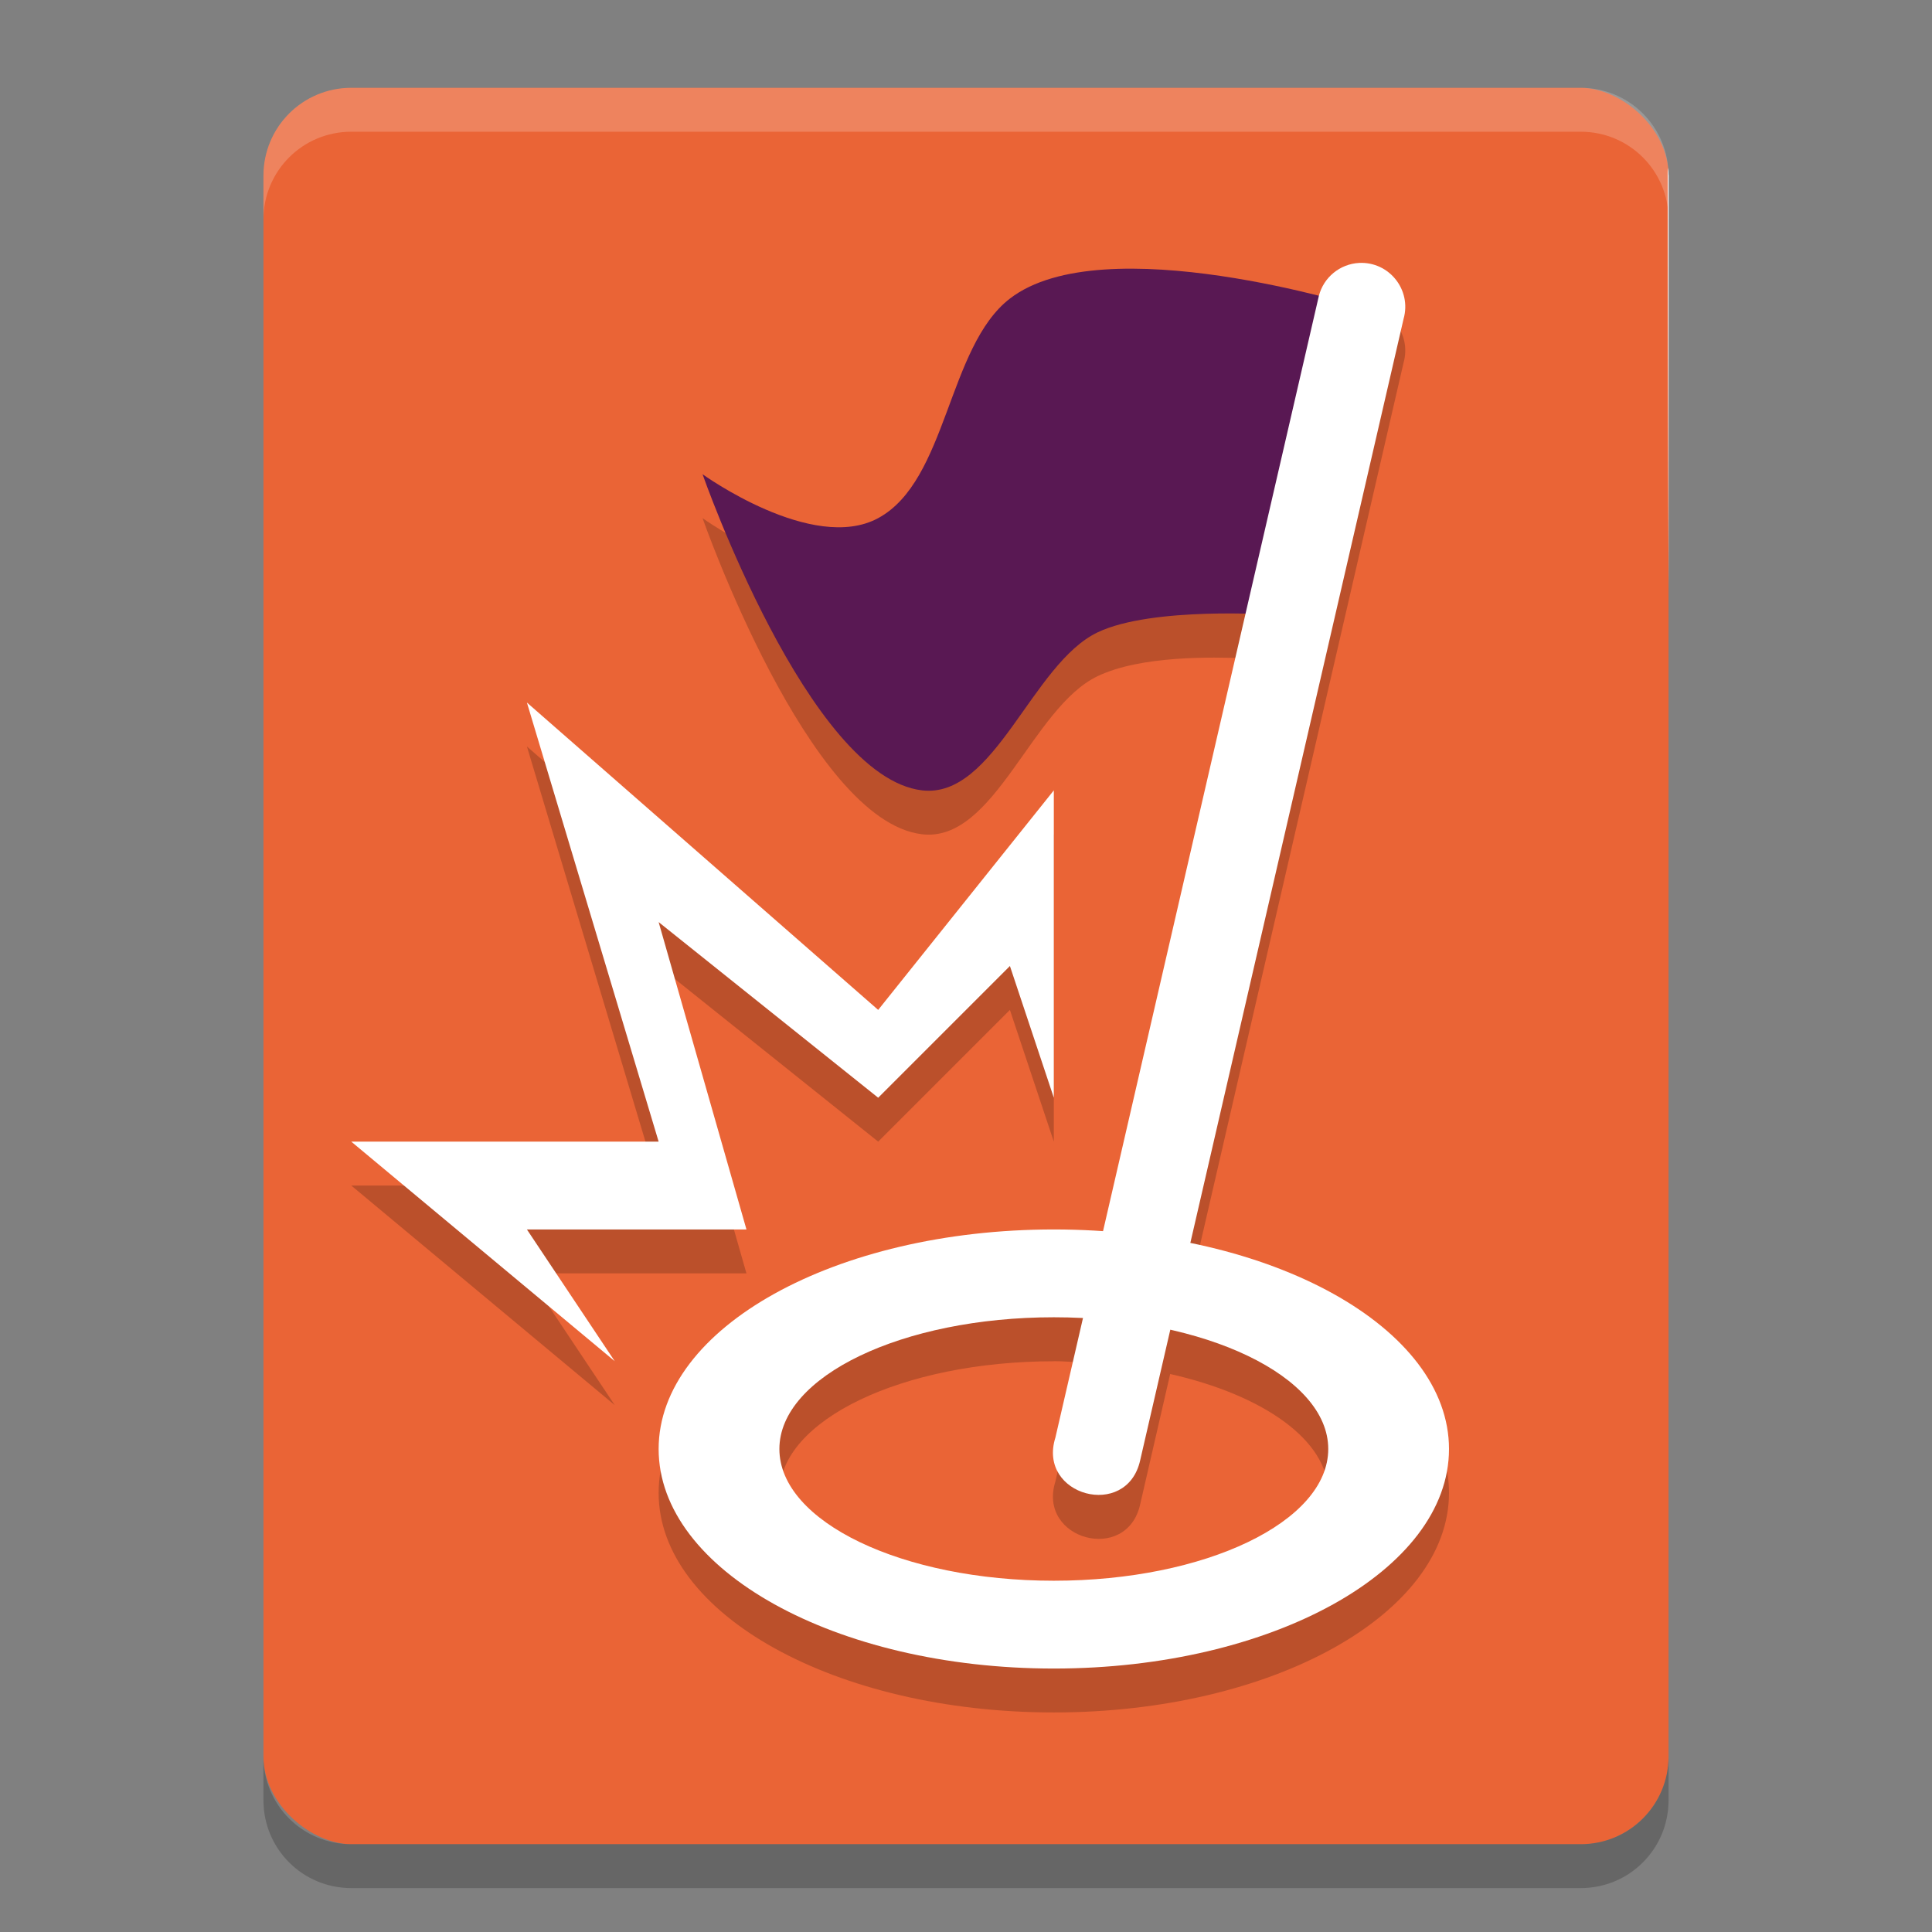 <svg width="22" height="22" version="1" xmlns="http://www.w3.org/2000/svg">
 <rect width="100%" height="100%" fill="#808080" stroke="none"/>
 <g transform="translate(-1,-1)">
  <rect transform="matrix(0,-1,-1,0,0,0)" x="-22" y="-20" width="20" height="16" rx="1" ry="1" style="fill:#ea6436"/>
  <path d="m16.477 4.494c-0.218 0.012-0.404 0.162-0.459 0.373-0.878-0.221-2.722-0.581-3.518 0.033-0.711 0.548-0.711 2.073-1.5 2.5-0.747 0.405-2-0.5-2-0.5s1.207 3.449 2.5 3.6c0.828 0.097 1.248-1.443 2-1.801 0.491-0.234 1.298-0.218 1.68-0.203l-1.623 7.035c-0.185-0.013-0.366-0.031-0.557-0.031-2.485 0-4.5 1.119-4.5 2.5s2.015 2.5 4.5 2.5 4.5-1.119 4.5-2.5c0-1.076-1.23-1.986-2.947-2.338l2.43-10.533c0.093-0.33-0.164-0.652-0.506-0.635zm-9.477 5.006 1.5 5h-3.5l3 2.5-1-1.5h2.5l-1-3.5 2.5 2 1.5-1.5 0.5 1.5v-3.5l-2 2.5zm6 7c0.113 0 0.22 0.01 0.33 0.016l-0.312 1.354c-0.209 0.663 0.813 0.94 0.965 0.262l0.342-1.486c1.062 0.24 1.801 0.755 1.801 1.355 0 0.828-1.399 1.5-3.125 1.5s-3.125-0.672-3.125-1.5 1.399-1.5 3.125-1.5z" style="opacity:.2"/>
  <path d="m4 21v0.5c0 0.554 0.446 1 1 1h14c0.554 0 1-0.446 1-1v-0.5c0 0.554-0.446 1-1 1h-14c-0.554 0-1-0.446-1-1z" style="opacity:.2"/>
  <path d="m5 2c-0.554 0-1 0.446-1 1v0.5c0-0.554 0.446-1 1-1h14c0.554 0 1 0.446 1 1v-0.5c0-0.554-0.446-1-1-1z" style="fill:#ffffff;opacity:.2"/>
  <path d="m19.991 2.911 9e-3 4.778v-4.689c0-0.03-0.006-0.059-0.009-0.089z" style="fill:#ffffff"/>
  <path d="m13 15c-2.485 0-4.5 1.119-4.5 2.5s2.015 2.5 4.5 2.5 4.5-1.119 4.5-2.5-2.015-2.5-4.5-2.5zm0 1c1.726 0 3.125 0.672 3.125 1.5s-1.399 1.5-3.125 1.5-3.125-0.672-3.125-1.5 1.399-1.5 3.125-1.5z" style="fill:#ffffff"/>
  <path d="m16.5 4.5s-2.936-0.921-4-0.1c-0.711 0.548-0.711 2.073-1.5 2.5-0.747 0.405-2-0.5-2-0.5s1.207 3.449 2.5 3.6c0.828 0.097 1.248-1.442 2-1.8 0.62-0.295 2-0.2 2-0.2z" style="fill:#591853"/>
  <path d="m16.476 3.994c-0.218 0.012-0.404 0.164-0.458 0.376l-3 13c-0.209 0.663 0.813 0.939 0.965 0.26l3-13c0.093-0.33-0.165-0.653-0.507-0.636z" style="fill:#ffffff"/>
  <path d="M 8,16.5 5,14 8.5,14 7,9 11,12.5 13,10 v 3.5 l -0.5,-1.5 -1.5,1.5 L 8.5,11.5 9.5,15 7,15 Z" style="fill:#ffffff"/>
 </g>
 <path d="m18.991 1.911 9e-3 4.778v-4.689c0-0.03-0.006-0.059-0.009-0.089z" fill="#fff"/>
</svg>
